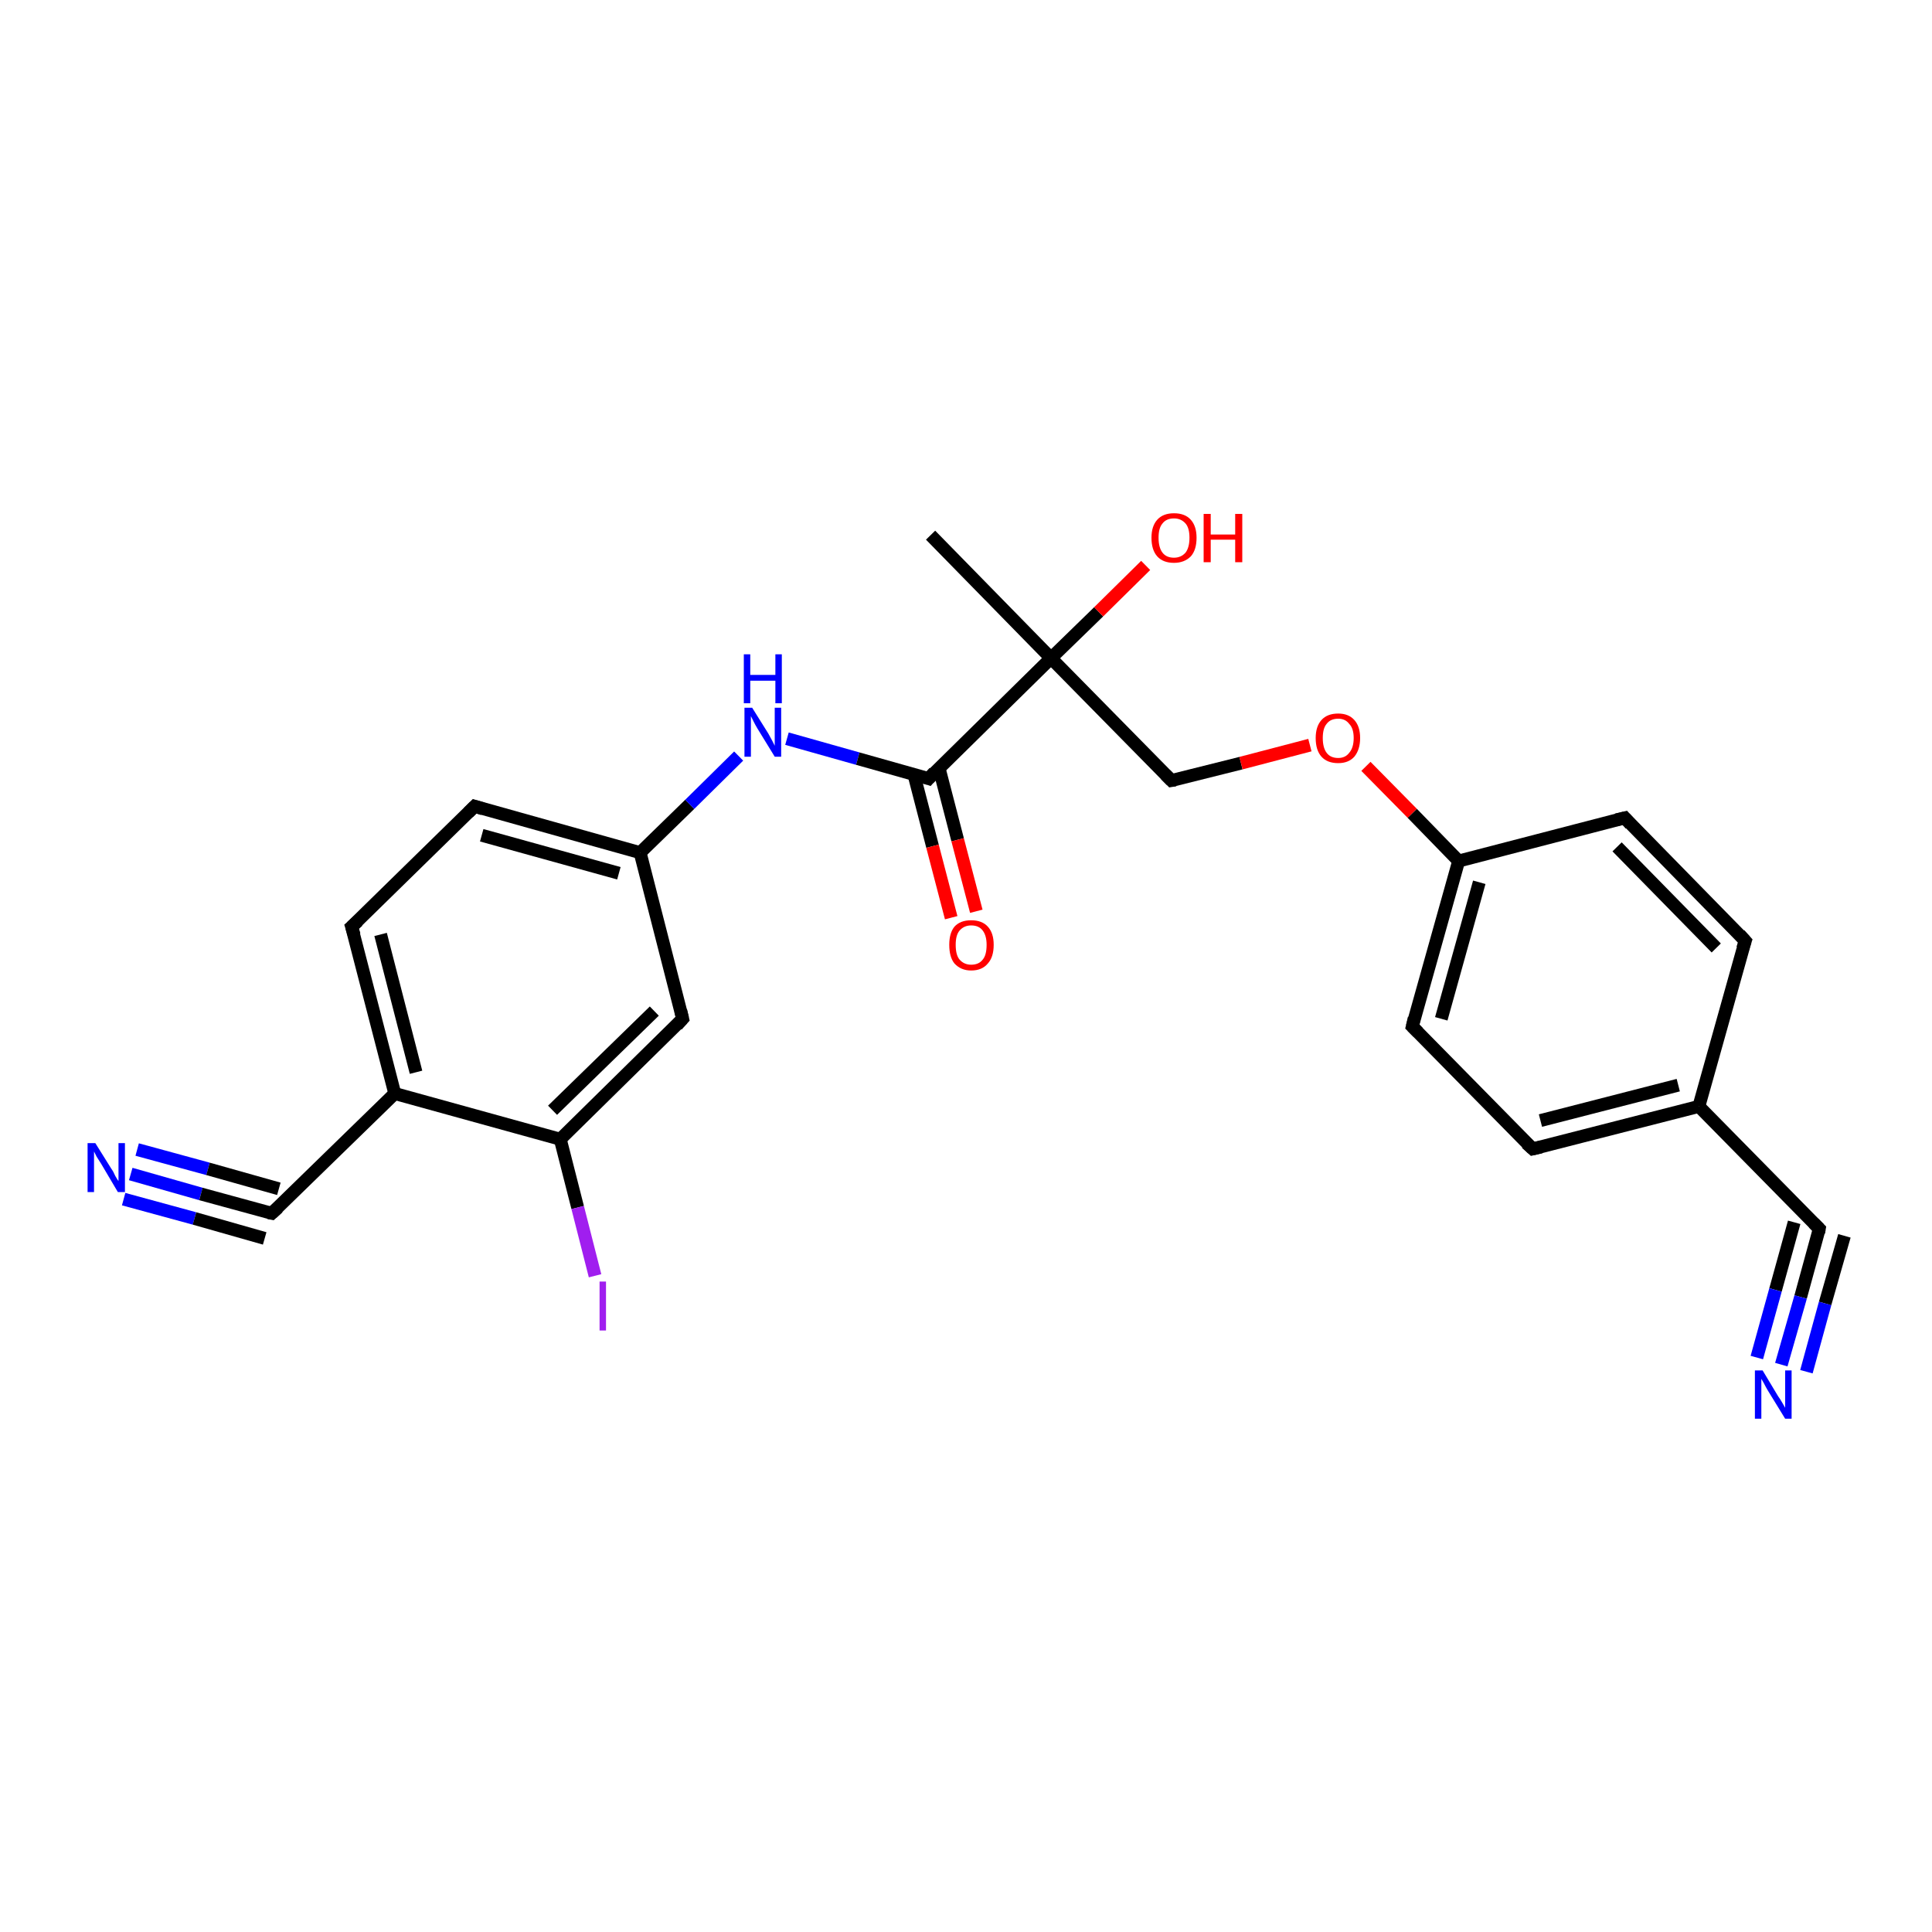 <?xml version='1.0' encoding='iso-8859-1'?>
<svg version='1.1' baseProfile='full'
              xmlns='http://www.w3.org/2000/svg'
                      xmlns:rdkit='http://www.rdkit.org/xml'
                      xmlns:xlink='http://www.w3.org/1999/xlink'
                  xml:space='preserve'
width='300px' height='300px' viewBox='0 0 300 300'>
<!-- END OF HEADER -->
<rect style='opacity:1.0;fill:#FFFFFF;stroke:none' width='300.0' height='300.0' x='0.0' y='0.0'> </rect>
<path class='bond-0 atom-0 atom-1' d='M 20.3,182.3 L 31.2,185.4' style='fill:none;fill-rule:evenodd;stroke:#0000FF;stroke-width:2.0px;stroke-linecap:butt;stroke-linejoin:miter;stroke-opacity:1' />
<path class='bond-0 atom-0 atom-1' d='M 31.2,185.4 L 42.2,188.4' style='fill:none;fill-rule:evenodd;stroke:#000000;stroke-width:2.0px;stroke-linecap:butt;stroke-linejoin:miter;stroke-opacity:1' />
<path class='bond-0 atom-0 atom-1' d='M 21.3,178.5 L 32.3,181.5' style='fill:none;fill-rule:evenodd;stroke:#0000FF;stroke-width:2.0px;stroke-linecap:butt;stroke-linejoin:miter;stroke-opacity:1' />
<path class='bond-0 atom-0 atom-1' d='M 32.3,181.5 L 43.3,184.6' style='fill:none;fill-rule:evenodd;stroke:#000000;stroke-width:2.0px;stroke-linecap:butt;stroke-linejoin:miter;stroke-opacity:1' />
<path class='bond-0 atom-0 atom-1' d='M 19.2,186.2 L 30.2,189.2' style='fill:none;fill-rule:evenodd;stroke:#0000FF;stroke-width:2.0px;stroke-linecap:butt;stroke-linejoin:miter;stroke-opacity:1' />
<path class='bond-0 atom-0 atom-1' d='M 30.2,189.2 L 41.1,192.3' style='fill:none;fill-rule:evenodd;stroke:#000000;stroke-width:2.0px;stroke-linecap:butt;stroke-linejoin:miter;stroke-opacity:1' />
<path class='bond-1 atom-1 atom-2' d='M 42.2,188.4 L 61.3,169.8' style='fill:none;fill-rule:evenodd;stroke:#000000;stroke-width:2.0px;stroke-linecap:butt;stroke-linejoin:miter;stroke-opacity:1' />
<path class='bond-2 atom-2 atom-3' d='M 61.3,169.8 L 54.6,143.9' style='fill:none;fill-rule:evenodd;stroke:#000000;stroke-width:2.0px;stroke-linecap:butt;stroke-linejoin:miter;stroke-opacity:1' />
<path class='bond-2 atom-2 atom-3' d='M 64.6,166.5 L 59.1,145.1' style='fill:none;fill-rule:evenodd;stroke:#000000;stroke-width:2.0px;stroke-linecap:butt;stroke-linejoin:miter;stroke-opacity:1' />
<path class='bond-3 atom-3 atom-4' d='M 54.6,143.9 L 73.7,125.2' style='fill:none;fill-rule:evenodd;stroke:#000000;stroke-width:2.0px;stroke-linecap:butt;stroke-linejoin:miter;stroke-opacity:1' />
<path class='bond-4 atom-4 atom-5' d='M 73.7,125.2 L 99.4,132.4' style='fill:none;fill-rule:evenodd;stroke:#000000;stroke-width:2.0px;stroke-linecap:butt;stroke-linejoin:miter;stroke-opacity:1' />
<path class='bond-4 atom-4 atom-5' d='M 74.8,129.7 L 96.1,135.6' style='fill:none;fill-rule:evenodd;stroke:#000000;stroke-width:2.0px;stroke-linecap:butt;stroke-linejoin:miter;stroke-opacity:1' />
<path class='bond-5 atom-5 atom-6' d='M 99.4,132.4 L 106.0,158.2' style='fill:none;fill-rule:evenodd;stroke:#000000;stroke-width:2.0px;stroke-linecap:butt;stroke-linejoin:miter;stroke-opacity:1' />
<path class='bond-6 atom-6 atom-7' d='M 106.0,158.2 L 87.0,176.9' style='fill:none;fill-rule:evenodd;stroke:#000000;stroke-width:2.0px;stroke-linecap:butt;stroke-linejoin:miter;stroke-opacity:1' />
<path class='bond-6 atom-6 atom-7' d='M 101.6,157.0 L 85.8,172.4' style='fill:none;fill-rule:evenodd;stroke:#000000;stroke-width:2.0px;stroke-linecap:butt;stroke-linejoin:miter;stroke-opacity:1' />
<path class='bond-7 atom-7 atom-8' d='M 87.0,176.9 L 89.7,187.5' style='fill:none;fill-rule:evenodd;stroke:#000000;stroke-width:2.0px;stroke-linecap:butt;stroke-linejoin:miter;stroke-opacity:1' />
<path class='bond-7 atom-7 atom-8' d='M 89.7,187.5 L 92.4,198.1' style='fill:none;fill-rule:evenodd;stroke:#A01EEF;stroke-width:2.0px;stroke-linecap:butt;stroke-linejoin:miter;stroke-opacity:1' />
<path class='bond-8 atom-5 atom-9' d='M 99.4,132.4 L 107.1,124.9' style='fill:none;fill-rule:evenodd;stroke:#000000;stroke-width:2.0px;stroke-linecap:butt;stroke-linejoin:miter;stroke-opacity:1' />
<path class='bond-8 atom-5 atom-9' d='M 107.1,124.9 L 114.7,117.4' style='fill:none;fill-rule:evenodd;stroke:#0000FF;stroke-width:2.0px;stroke-linecap:butt;stroke-linejoin:miter;stroke-opacity:1' />
<path class='bond-9 atom-9 atom-10' d='M 122.2,114.7 L 133.2,117.8' style='fill:none;fill-rule:evenodd;stroke:#0000FF;stroke-width:2.0px;stroke-linecap:butt;stroke-linejoin:miter;stroke-opacity:1' />
<path class='bond-9 atom-9 atom-10' d='M 133.2,117.8 L 144.2,120.9' style='fill:none;fill-rule:evenodd;stroke:#000000;stroke-width:2.0px;stroke-linecap:butt;stroke-linejoin:miter;stroke-opacity:1' />
<path class='bond-10 atom-10 atom-11' d='M 141.9,120.2 L 144.8,131.4' style='fill:none;fill-rule:evenodd;stroke:#000000;stroke-width:2.0px;stroke-linecap:butt;stroke-linejoin:miter;stroke-opacity:1' />
<path class='bond-10 atom-10 atom-11' d='M 144.8,131.4 L 147.7,142.5' style='fill:none;fill-rule:evenodd;stroke:#FF0000;stroke-width:2.0px;stroke-linecap:butt;stroke-linejoin:miter;stroke-opacity:1' />
<path class='bond-10 atom-10 atom-11' d='M 145.8,119.2 L 148.7,130.4' style='fill:none;fill-rule:evenodd;stroke:#000000;stroke-width:2.0px;stroke-linecap:butt;stroke-linejoin:miter;stroke-opacity:1' />
<path class='bond-10 atom-10 atom-11' d='M 148.7,130.4 L 151.6,141.5' style='fill:none;fill-rule:evenodd;stroke:#FF0000;stroke-width:2.0px;stroke-linecap:butt;stroke-linejoin:miter;stroke-opacity:1' />
<path class='bond-11 atom-10 atom-12' d='M 144.2,120.9 L 163.2,102.2' style='fill:none;fill-rule:evenodd;stroke:#000000;stroke-width:2.0px;stroke-linecap:butt;stroke-linejoin:miter;stroke-opacity:1' />
<path class='bond-12 atom-12 atom-13' d='M 163.2,102.2 L 170.6,95.0' style='fill:none;fill-rule:evenodd;stroke:#000000;stroke-width:2.0px;stroke-linecap:butt;stroke-linejoin:miter;stroke-opacity:1' />
<path class='bond-12 atom-12 atom-13' d='M 170.6,95.0 L 177.9,87.8' style='fill:none;fill-rule:evenodd;stroke:#FF0000;stroke-width:2.0px;stroke-linecap:butt;stroke-linejoin:miter;stroke-opacity:1' />
<path class='bond-13 atom-12 atom-14' d='M 163.2,102.2 L 181.9,121.2' style='fill:none;fill-rule:evenodd;stroke:#000000;stroke-width:2.0px;stroke-linecap:butt;stroke-linejoin:miter;stroke-opacity:1' />
<path class='bond-14 atom-14 atom-15' d='M 181.9,121.2 L 192.7,118.5' style='fill:none;fill-rule:evenodd;stroke:#000000;stroke-width:2.0px;stroke-linecap:butt;stroke-linejoin:miter;stroke-opacity:1' />
<path class='bond-14 atom-14 atom-15' d='M 192.7,118.5 L 203.4,115.7' style='fill:none;fill-rule:evenodd;stroke:#FF0000;stroke-width:2.0px;stroke-linecap:butt;stroke-linejoin:miter;stroke-opacity:1' />
<path class='bond-15 atom-15 atom-16' d='M 212.1,119.0 L 219.3,126.3' style='fill:none;fill-rule:evenodd;stroke:#FF0000;stroke-width:2.0px;stroke-linecap:butt;stroke-linejoin:miter;stroke-opacity:1' />
<path class='bond-15 atom-15 atom-16' d='M 219.3,126.3 L 226.5,133.7' style='fill:none;fill-rule:evenodd;stroke:#000000;stroke-width:2.0px;stroke-linecap:butt;stroke-linejoin:miter;stroke-opacity:1' />
<path class='bond-16 atom-16 atom-17' d='M 226.5,133.7 L 219.3,159.4' style='fill:none;fill-rule:evenodd;stroke:#000000;stroke-width:2.0px;stroke-linecap:butt;stroke-linejoin:miter;stroke-opacity:1' />
<path class='bond-16 atom-16 atom-17' d='M 229.7,137.0 L 223.8,158.2' style='fill:none;fill-rule:evenodd;stroke:#000000;stroke-width:2.0px;stroke-linecap:butt;stroke-linejoin:miter;stroke-opacity:1' />
<path class='bond-17 atom-17 atom-18' d='M 219.3,159.4 L 238.0,178.4' style='fill:none;fill-rule:evenodd;stroke:#000000;stroke-width:2.0px;stroke-linecap:butt;stroke-linejoin:miter;stroke-opacity:1' />
<path class='bond-18 atom-18 atom-19' d='M 238.0,178.4 L 263.8,171.8' style='fill:none;fill-rule:evenodd;stroke:#000000;stroke-width:2.0px;stroke-linecap:butt;stroke-linejoin:miter;stroke-opacity:1' />
<path class='bond-18 atom-18 atom-19' d='M 239.2,174.0 L 260.6,168.5' style='fill:none;fill-rule:evenodd;stroke:#000000;stroke-width:2.0px;stroke-linecap:butt;stroke-linejoin:miter;stroke-opacity:1' />
<path class='bond-19 atom-19 atom-20' d='M 263.8,171.8 L 282.5,190.8' style='fill:none;fill-rule:evenodd;stroke:#000000;stroke-width:2.0px;stroke-linecap:butt;stroke-linejoin:miter;stroke-opacity:1' />
<path class='bond-20 atom-20 atom-21' d='M 282.5,190.8 L 279.6,201.4' style='fill:none;fill-rule:evenodd;stroke:#000000;stroke-width:2.0px;stroke-linecap:butt;stroke-linejoin:miter;stroke-opacity:1' />
<path class='bond-20 atom-20 atom-21' d='M 279.6,201.4 L 276.6,211.9' style='fill:none;fill-rule:evenodd;stroke:#0000FF;stroke-width:2.0px;stroke-linecap:butt;stroke-linejoin:miter;stroke-opacity:1' />
<path class='bond-20 atom-20 atom-21' d='M 286.4,191.9 L 283.4,202.4' style='fill:none;fill-rule:evenodd;stroke:#000000;stroke-width:2.0px;stroke-linecap:butt;stroke-linejoin:miter;stroke-opacity:1' />
<path class='bond-20 atom-20 atom-21' d='M 283.4,202.4 L 280.5,213.0' style='fill:none;fill-rule:evenodd;stroke:#0000FF;stroke-width:2.0px;stroke-linecap:butt;stroke-linejoin:miter;stroke-opacity:1' />
<path class='bond-20 atom-20 atom-21' d='M 278.6,189.8 L 275.7,200.3' style='fill:none;fill-rule:evenodd;stroke:#000000;stroke-width:2.0px;stroke-linecap:butt;stroke-linejoin:miter;stroke-opacity:1' />
<path class='bond-20 atom-20 atom-21' d='M 275.7,200.3 L 272.8,210.8' style='fill:none;fill-rule:evenodd;stroke:#0000FF;stroke-width:2.0px;stroke-linecap:butt;stroke-linejoin:miter;stroke-opacity:1' />
<path class='bond-21 atom-19 atom-22' d='M 263.8,171.8 L 271.0,146.1' style='fill:none;fill-rule:evenodd;stroke:#000000;stroke-width:2.0px;stroke-linecap:butt;stroke-linejoin:miter;stroke-opacity:1' />
<path class='bond-22 atom-22 atom-23' d='M 271.0,146.1 L 252.3,127.0' style='fill:none;fill-rule:evenodd;stroke:#000000;stroke-width:2.0px;stroke-linecap:butt;stroke-linejoin:miter;stroke-opacity:1' />
<path class='bond-22 atom-22 atom-23' d='M 266.5,147.2 L 251.1,131.5' style='fill:none;fill-rule:evenodd;stroke:#000000;stroke-width:2.0px;stroke-linecap:butt;stroke-linejoin:miter;stroke-opacity:1' />
<path class='bond-23 atom-12 atom-24' d='M 163.2,102.2 L 144.5,83.1' style='fill:none;fill-rule:evenodd;stroke:#000000;stroke-width:2.0px;stroke-linecap:butt;stroke-linejoin:miter;stroke-opacity:1' />
<path class='bond-24 atom-7 atom-2' d='M 87.0,176.9 L 61.3,169.8' style='fill:none;fill-rule:evenodd;stroke:#000000;stroke-width:2.0px;stroke-linecap:butt;stroke-linejoin:miter;stroke-opacity:1' />
<path class='bond-25 atom-23 atom-16' d='M 252.3,127.0 L 226.5,133.7' style='fill:none;fill-rule:evenodd;stroke:#000000;stroke-width:2.0px;stroke-linecap:butt;stroke-linejoin:miter;stroke-opacity:1' />
<path d='M 41.7,188.3 L 42.2,188.4 L 43.2,187.5' style='fill:none;stroke:#000000;stroke-width:2.0px;stroke-linecap:butt;stroke-linejoin:miter;stroke-opacity:1;' />
<path d='M 55.0,145.2 L 54.6,143.9 L 55.6,143.0' style='fill:none;stroke:#000000;stroke-width:2.0px;stroke-linecap:butt;stroke-linejoin:miter;stroke-opacity:1;' />
<path d='M 72.7,126.2 L 73.7,125.2 L 75.0,125.6' style='fill:none;stroke:#000000;stroke-width:2.0px;stroke-linecap:butt;stroke-linejoin:miter;stroke-opacity:1;' />
<path d='M 105.7,156.9 L 106.0,158.2 L 105.1,159.2' style='fill:none;stroke:#000000;stroke-width:2.0px;stroke-linecap:butt;stroke-linejoin:miter;stroke-opacity:1;' />
<path d='M 143.6,120.7 L 144.2,120.9 L 145.1,119.9' style='fill:none;stroke:#000000;stroke-width:2.0px;stroke-linecap:butt;stroke-linejoin:miter;stroke-opacity:1;' />
<path d='M 181.0,120.3 L 181.9,121.2 L 182.5,121.1' style='fill:none;stroke:#000000;stroke-width:2.0px;stroke-linecap:butt;stroke-linejoin:miter;stroke-opacity:1;' />
<path d='M 219.6,158.1 L 219.3,159.4 L 220.2,160.3' style='fill:none;stroke:#000000;stroke-width:2.0px;stroke-linecap:butt;stroke-linejoin:miter;stroke-opacity:1;' />
<path d='M 237.0,177.5 L 238.0,178.4 L 239.3,178.1' style='fill:none;stroke:#000000;stroke-width:2.0px;stroke-linecap:butt;stroke-linejoin:miter;stroke-opacity:1;' />
<path d='M 281.6,189.9 L 282.5,190.8 L 282.4,191.4' style='fill:none;stroke:#000000;stroke-width:2.0px;stroke-linecap:butt;stroke-linejoin:miter;stroke-opacity:1;' />
<path d='M 270.6,147.3 L 271.0,146.1 L 270.1,145.1' style='fill:none;stroke:#000000;stroke-width:2.0px;stroke-linecap:butt;stroke-linejoin:miter;stroke-opacity:1;' />
<path d='M 253.2,128.0 L 252.3,127.0 L 251.0,127.3' style='fill:none;stroke:#000000;stroke-width:2.0px;stroke-linecap:butt;stroke-linejoin:miter;stroke-opacity:1;' />
<path class='atom-0' d='M 14.8 177.5
L 17.3 181.5
Q 17.6 181.9, 17.9 182.6
Q 18.3 183.3, 18.4 183.4
L 18.4 177.5
L 19.4 177.5
L 19.4 185.1
L 18.3 185.1
L 15.7 180.7
Q 15.4 180.2, 15.0 179.6
Q 14.7 179.0, 14.6 178.8
L 14.6 185.1
L 13.6 185.1
L 13.6 177.5
L 14.8 177.5
' fill='#0000FF'/>
<path class='atom-8' d='M 93.1 199.0
L 94.1 199.0
L 94.1 206.6
L 93.1 206.6
L 93.1 199.0
' fill='#A01EEF'/>
<path class='atom-9' d='M 116.8 109.9
L 119.3 113.9
Q 119.5 114.3, 119.9 115.0
Q 120.3 115.8, 120.3 115.8
L 120.3 109.9
L 121.3 109.9
L 121.3 117.5
L 120.3 117.5
L 117.6 113.1
Q 117.3 112.6, 117.0 112.0
Q 116.7 111.4, 116.6 111.2
L 116.6 117.5
L 115.6 117.5
L 115.6 109.9
L 116.8 109.9
' fill='#0000FF'/>
<path class='atom-9' d='M 115.5 101.6
L 116.5 101.6
L 116.5 104.8
L 120.4 104.8
L 120.4 101.6
L 121.4 101.6
L 121.4 109.2
L 120.4 109.2
L 120.4 105.7
L 116.5 105.7
L 116.5 109.2
L 115.5 109.2
L 115.5 101.6
' fill='#0000FF'/>
<path class='atom-11' d='M 147.4 146.7
Q 147.4 144.9, 148.2 143.9
Q 149.1 142.9, 150.8 142.9
Q 152.5 142.9, 153.4 143.9
Q 154.3 144.9, 154.3 146.7
Q 154.3 148.6, 153.4 149.6
Q 152.5 150.7, 150.8 150.7
Q 149.2 150.7, 148.2 149.6
Q 147.4 148.6, 147.4 146.7
M 150.8 149.8
Q 152.0 149.8, 152.6 149.0
Q 153.2 148.3, 153.2 146.7
Q 153.2 145.3, 152.6 144.5
Q 152.0 143.7, 150.8 143.7
Q 149.7 143.7, 149.0 144.5
Q 148.4 145.2, 148.4 146.7
Q 148.4 148.3, 149.0 149.0
Q 149.7 149.8, 150.8 149.8
' fill='#FF0000'/>
<path class='atom-13' d='M 178.8 83.5
Q 178.8 81.7, 179.7 80.7
Q 180.6 79.7, 182.3 79.7
Q 184.0 79.7, 184.9 80.7
Q 185.8 81.7, 185.8 83.5
Q 185.8 85.4, 184.9 86.4
Q 183.9 87.4, 182.3 87.4
Q 180.6 87.4, 179.7 86.4
Q 178.8 85.4, 178.8 83.5
M 182.3 86.6
Q 183.4 86.6, 184.1 85.8
Q 184.7 85.0, 184.7 83.5
Q 184.7 82.0, 184.1 81.3
Q 183.4 80.5, 182.3 80.5
Q 181.1 80.5, 180.5 81.3
Q 179.9 82.0, 179.9 83.5
Q 179.9 85.0, 180.5 85.8
Q 181.1 86.6, 182.3 86.6
' fill='#FF0000'/>
<path class='atom-13' d='M 186.9 79.8
L 188.0 79.8
L 188.0 83.0
L 191.8 83.0
L 191.8 79.8
L 192.9 79.8
L 192.9 87.3
L 191.8 87.3
L 191.8 83.8
L 188.0 83.8
L 188.0 87.3
L 186.9 87.3
L 186.9 79.8
' fill='#FF0000'/>
<path class='atom-15' d='M 204.3 114.6
Q 204.3 112.8, 205.2 111.8
Q 206.1 110.8, 207.8 110.8
Q 209.4 110.8, 210.3 111.8
Q 211.2 112.8, 211.2 114.6
Q 211.2 116.4, 210.3 117.5
Q 209.4 118.5, 207.8 118.5
Q 206.1 118.5, 205.2 117.5
Q 204.3 116.5, 204.3 114.6
M 207.8 117.7
Q 208.9 117.7, 209.5 116.9
Q 210.2 116.1, 210.2 114.6
Q 210.2 113.1, 209.5 112.4
Q 208.9 111.6, 207.8 111.6
Q 206.6 111.6, 206.0 112.4
Q 205.4 113.1, 205.4 114.6
Q 205.4 116.1, 206.0 116.9
Q 206.6 117.7, 207.8 117.7
' fill='#FF0000'/>
<path class='atom-21' d='M 273.7 212.8
L 276.1 216.8
Q 276.4 217.2, 276.8 217.9
Q 277.2 218.6, 277.2 218.6
L 277.2 212.8
L 278.2 212.8
L 278.2 220.3
L 277.2 220.3
L 274.5 215.9
Q 274.2 215.4, 273.9 214.8
Q 273.6 214.3, 273.5 214.1
L 273.5 220.3
L 272.5 220.3
L 272.5 212.8
L 273.7 212.8
' fill='#0000FF'/>
</svg>
